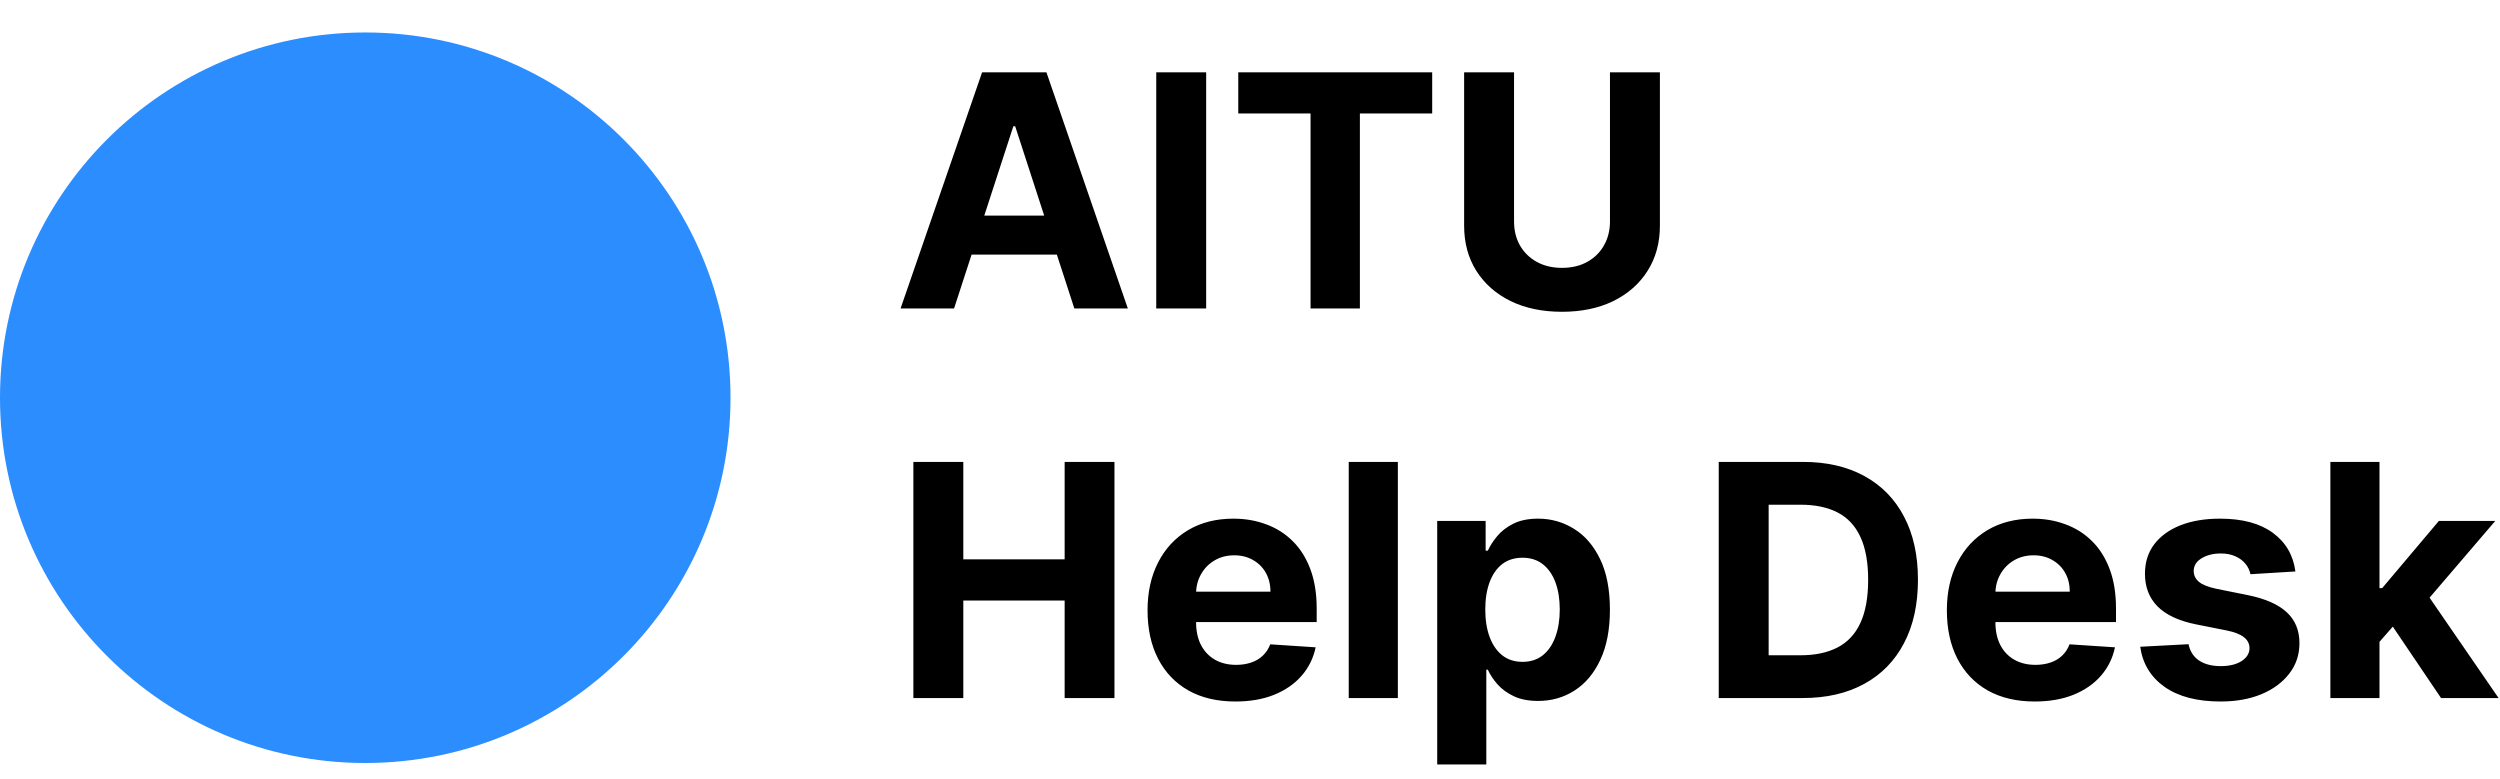 <svg width="154" height="48" viewBox="0 0 154 48" fill="none" xmlns="http://www.w3.org/2000/svg">
<circle cx="22.5" cy="24.5" r="22.5" fill="#2C8DFF"/>
<path d="M58.771 19H55.476L60.497 4.455H64.46L69.474 19H66.179L62.535 7.778H62.422L58.771 19ZM58.565 13.283H66.349V15.683H58.565V13.283ZM74.3 4.455V19H71.225V4.455H74.3ZM76.277 6.99V4.455H88.223V6.99H83.769V19H80.73V6.99H76.277ZM99.174 4.455H102.25V13.901C102.25 14.961 101.996 15.889 101.49 16.685C100.988 17.48 100.285 18.1 99.38 18.546C98.476 18.986 97.422 19.206 96.22 19.206C95.012 19.206 93.957 18.986 93.052 18.546C92.148 18.1 91.445 17.48 90.943 16.685C90.441 15.889 90.19 14.961 90.19 13.901V4.455H93.265V13.638C93.265 14.192 93.386 14.684 93.627 15.115C93.874 15.546 94.219 15.884 94.664 16.131C95.109 16.377 95.628 16.5 96.22 16.5C96.816 16.5 97.335 16.377 97.775 16.131C98.22 15.884 98.564 15.546 98.805 15.115C99.051 14.684 99.174 14.192 99.174 13.638V4.455ZM56.264 43V28.454H59.34V34.456H65.582V28.454H68.651V43H65.582V36.992H59.34V43H56.264ZM76.101 43.213C74.979 43.213 74.013 42.986 73.203 42.531C72.398 42.072 71.778 41.423 71.342 40.585C70.907 39.742 70.689 38.746 70.689 37.595C70.689 36.473 70.907 35.488 71.342 34.641C71.778 33.793 72.391 33.133 73.182 32.659C73.977 32.186 74.91 31.949 75.98 31.949C76.7 31.949 77.37 32.065 77.99 32.297C78.615 32.524 79.16 32.867 79.624 33.327C80.092 33.786 80.457 34.364 80.717 35.06C80.978 35.751 81.108 36.561 81.108 37.489V38.32H71.896V36.445H78.26C78.26 36.009 78.165 35.623 77.976 35.287C77.787 34.951 77.524 34.688 77.188 34.499C76.856 34.304 76.47 34.207 76.03 34.207C75.57 34.207 75.163 34.314 74.808 34.527C74.458 34.735 74.183 35.017 73.984 35.372C73.785 35.722 73.684 36.113 73.679 36.544V38.327C73.679 38.867 73.778 39.333 73.977 39.726C74.181 40.119 74.467 40.422 74.837 40.635C75.206 40.848 75.644 40.955 76.151 40.955C76.487 40.955 76.794 40.907 77.074 40.812C77.353 40.718 77.592 40.576 77.791 40.386C77.99 40.197 78.142 39.965 78.246 39.69L81.044 39.875C80.902 40.547 80.611 41.135 80.171 41.636C79.735 42.133 79.171 42.522 78.48 42.801C77.794 43.076 77.001 43.213 76.101 43.213ZM86.108 28.454V43H83.082V28.454H86.108ZM88.532 47.091V32.091H91.515V33.923H91.65C91.782 33.63 91.974 33.331 92.225 33.028C92.481 32.721 92.812 32.465 93.219 32.261C93.631 32.053 94.142 31.949 94.753 31.949C95.549 31.949 96.283 32.157 96.955 32.574C97.627 32.986 98.165 33.608 98.567 34.442C98.97 35.27 99.171 36.31 99.171 37.56C99.171 38.776 98.974 39.804 98.581 40.642C98.193 41.475 97.663 42.108 96.99 42.538C96.323 42.965 95.575 43.178 94.746 43.178C94.159 43.178 93.659 43.081 93.248 42.886C92.84 42.692 92.507 42.448 92.246 42.155C91.986 41.856 91.787 41.556 91.65 41.253H91.557V47.091H88.532ZM91.493 37.545C91.493 38.194 91.583 38.76 91.763 39.243C91.943 39.726 92.204 40.102 92.544 40.372C92.885 40.637 93.3 40.77 93.787 40.77C94.28 40.77 94.696 40.635 95.037 40.365C95.378 40.09 95.636 39.712 95.811 39.229C95.991 38.741 96.081 38.18 96.081 37.545C96.081 36.916 95.994 36.362 95.819 35.883C95.643 35.405 95.385 35.031 95.044 34.761C94.704 34.492 94.284 34.356 93.787 34.356C93.295 34.356 92.878 34.487 92.537 34.747C92.201 35.008 91.943 35.377 91.763 35.855C91.583 36.333 91.493 36.897 91.493 37.545ZM111.03 43H105.874V28.454H111.072C112.536 28.454 113.795 28.746 114.851 29.328C115.907 29.906 116.719 30.737 117.287 31.821C117.86 32.905 118.146 34.203 118.146 35.713C118.146 37.228 117.86 38.53 117.287 39.619C116.719 40.708 115.902 41.544 114.837 42.126C113.776 42.709 112.507 43 111.03 43ZM108.949 40.365H110.902C111.811 40.365 112.576 40.204 113.196 39.882C113.821 39.555 114.29 39.051 114.602 38.369C114.92 37.683 115.078 36.797 115.078 35.713C115.078 34.638 114.92 33.76 114.602 33.078C114.29 32.396 113.823 31.894 113.203 31.572C112.583 31.25 111.818 31.09 110.909 31.09H108.949V40.365ZM125.339 43.213C124.217 43.213 123.251 42.986 122.441 42.531C121.636 42.072 121.016 41.423 120.581 40.585C120.145 39.742 119.927 38.746 119.927 37.595C119.927 36.473 120.145 35.488 120.581 34.641C121.016 33.793 121.629 33.133 122.42 32.659C123.216 32.186 124.148 31.949 125.218 31.949C125.938 31.949 126.608 32.065 127.228 32.297C127.853 32.524 128.398 32.867 128.862 33.327C129.331 33.786 129.695 34.364 129.956 35.06C130.216 35.751 130.346 36.561 130.346 37.489V38.32H121.135V36.445H127.498C127.498 36.009 127.404 35.623 127.214 35.287C127.025 34.951 126.762 34.688 126.426 34.499C126.094 34.304 125.708 34.207 125.268 34.207C124.809 34.207 124.402 34.314 124.047 34.527C123.696 34.735 123.422 35.017 123.223 35.372C123.024 35.722 122.922 36.113 122.917 36.544V38.327C122.917 38.867 123.017 39.333 123.216 39.726C123.419 40.119 123.706 40.422 124.075 40.635C124.444 40.848 124.882 40.955 125.389 40.955C125.725 40.955 126.033 40.907 126.312 40.812C126.592 40.718 126.831 40.576 127.029 40.386C127.228 40.197 127.38 39.965 127.484 39.69L130.282 39.875C130.14 40.547 129.849 41.135 129.409 41.636C128.973 42.133 128.41 42.522 127.718 42.801C127.032 43.076 126.239 43.213 125.339 43.213ZM141.397 35.202L138.627 35.372C138.58 35.135 138.478 34.922 138.322 34.733C138.166 34.539 137.96 34.385 137.704 34.271C137.453 34.153 137.153 34.094 136.802 34.094C136.333 34.094 135.938 34.193 135.616 34.392C135.294 34.586 135.133 34.847 135.133 35.173C135.133 35.434 135.237 35.654 135.446 35.834C135.654 36.014 136.011 36.158 136.518 36.267L138.493 36.665C139.553 36.883 140.344 37.233 140.865 37.716C141.386 38.199 141.646 38.833 141.646 39.619C141.646 40.334 141.435 40.962 141.014 41.501C140.597 42.041 140.024 42.463 139.295 42.766C138.571 43.064 137.735 43.213 136.788 43.213C135.344 43.213 134.193 42.912 133.336 42.311C132.484 41.705 131.984 40.881 131.838 39.84L134.814 39.683C134.904 40.124 135.121 40.46 135.467 40.692C135.813 40.919 136.255 41.033 136.795 41.033C137.325 41.033 137.752 40.931 138.074 40.727C138.4 40.519 138.566 40.251 138.571 39.925C138.566 39.65 138.45 39.425 138.223 39.25C137.995 39.07 137.645 38.933 137.172 38.838L135.282 38.462C134.217 38.249 133.424 37.879 132.903 37.354C132.387 36.828 132.129 36.158 132.129 35.344C132.129 34.643 132.318 34.039 132.697 33.533C133.081 33.026 133.618 32.635 134.309 32.361C135.005 32.086 135.82 31.949 136.752 31.949C138.13 31.949 139.215 32.24 140.005 32.822C140.801 33.405 141.265 34.198 141.397 35.202ZM146.293 39.861L146.3 36.231H146.74L150.234 32.091H153.707L149.013 37.574H148.295L146.293 39.861ZM143.551 43V28.454H146.577V43H143.551ZM150.369 43L147.159 38.249L149.176 36.111L153.913 43H150.369Z" fill="black"/>
</svg>
